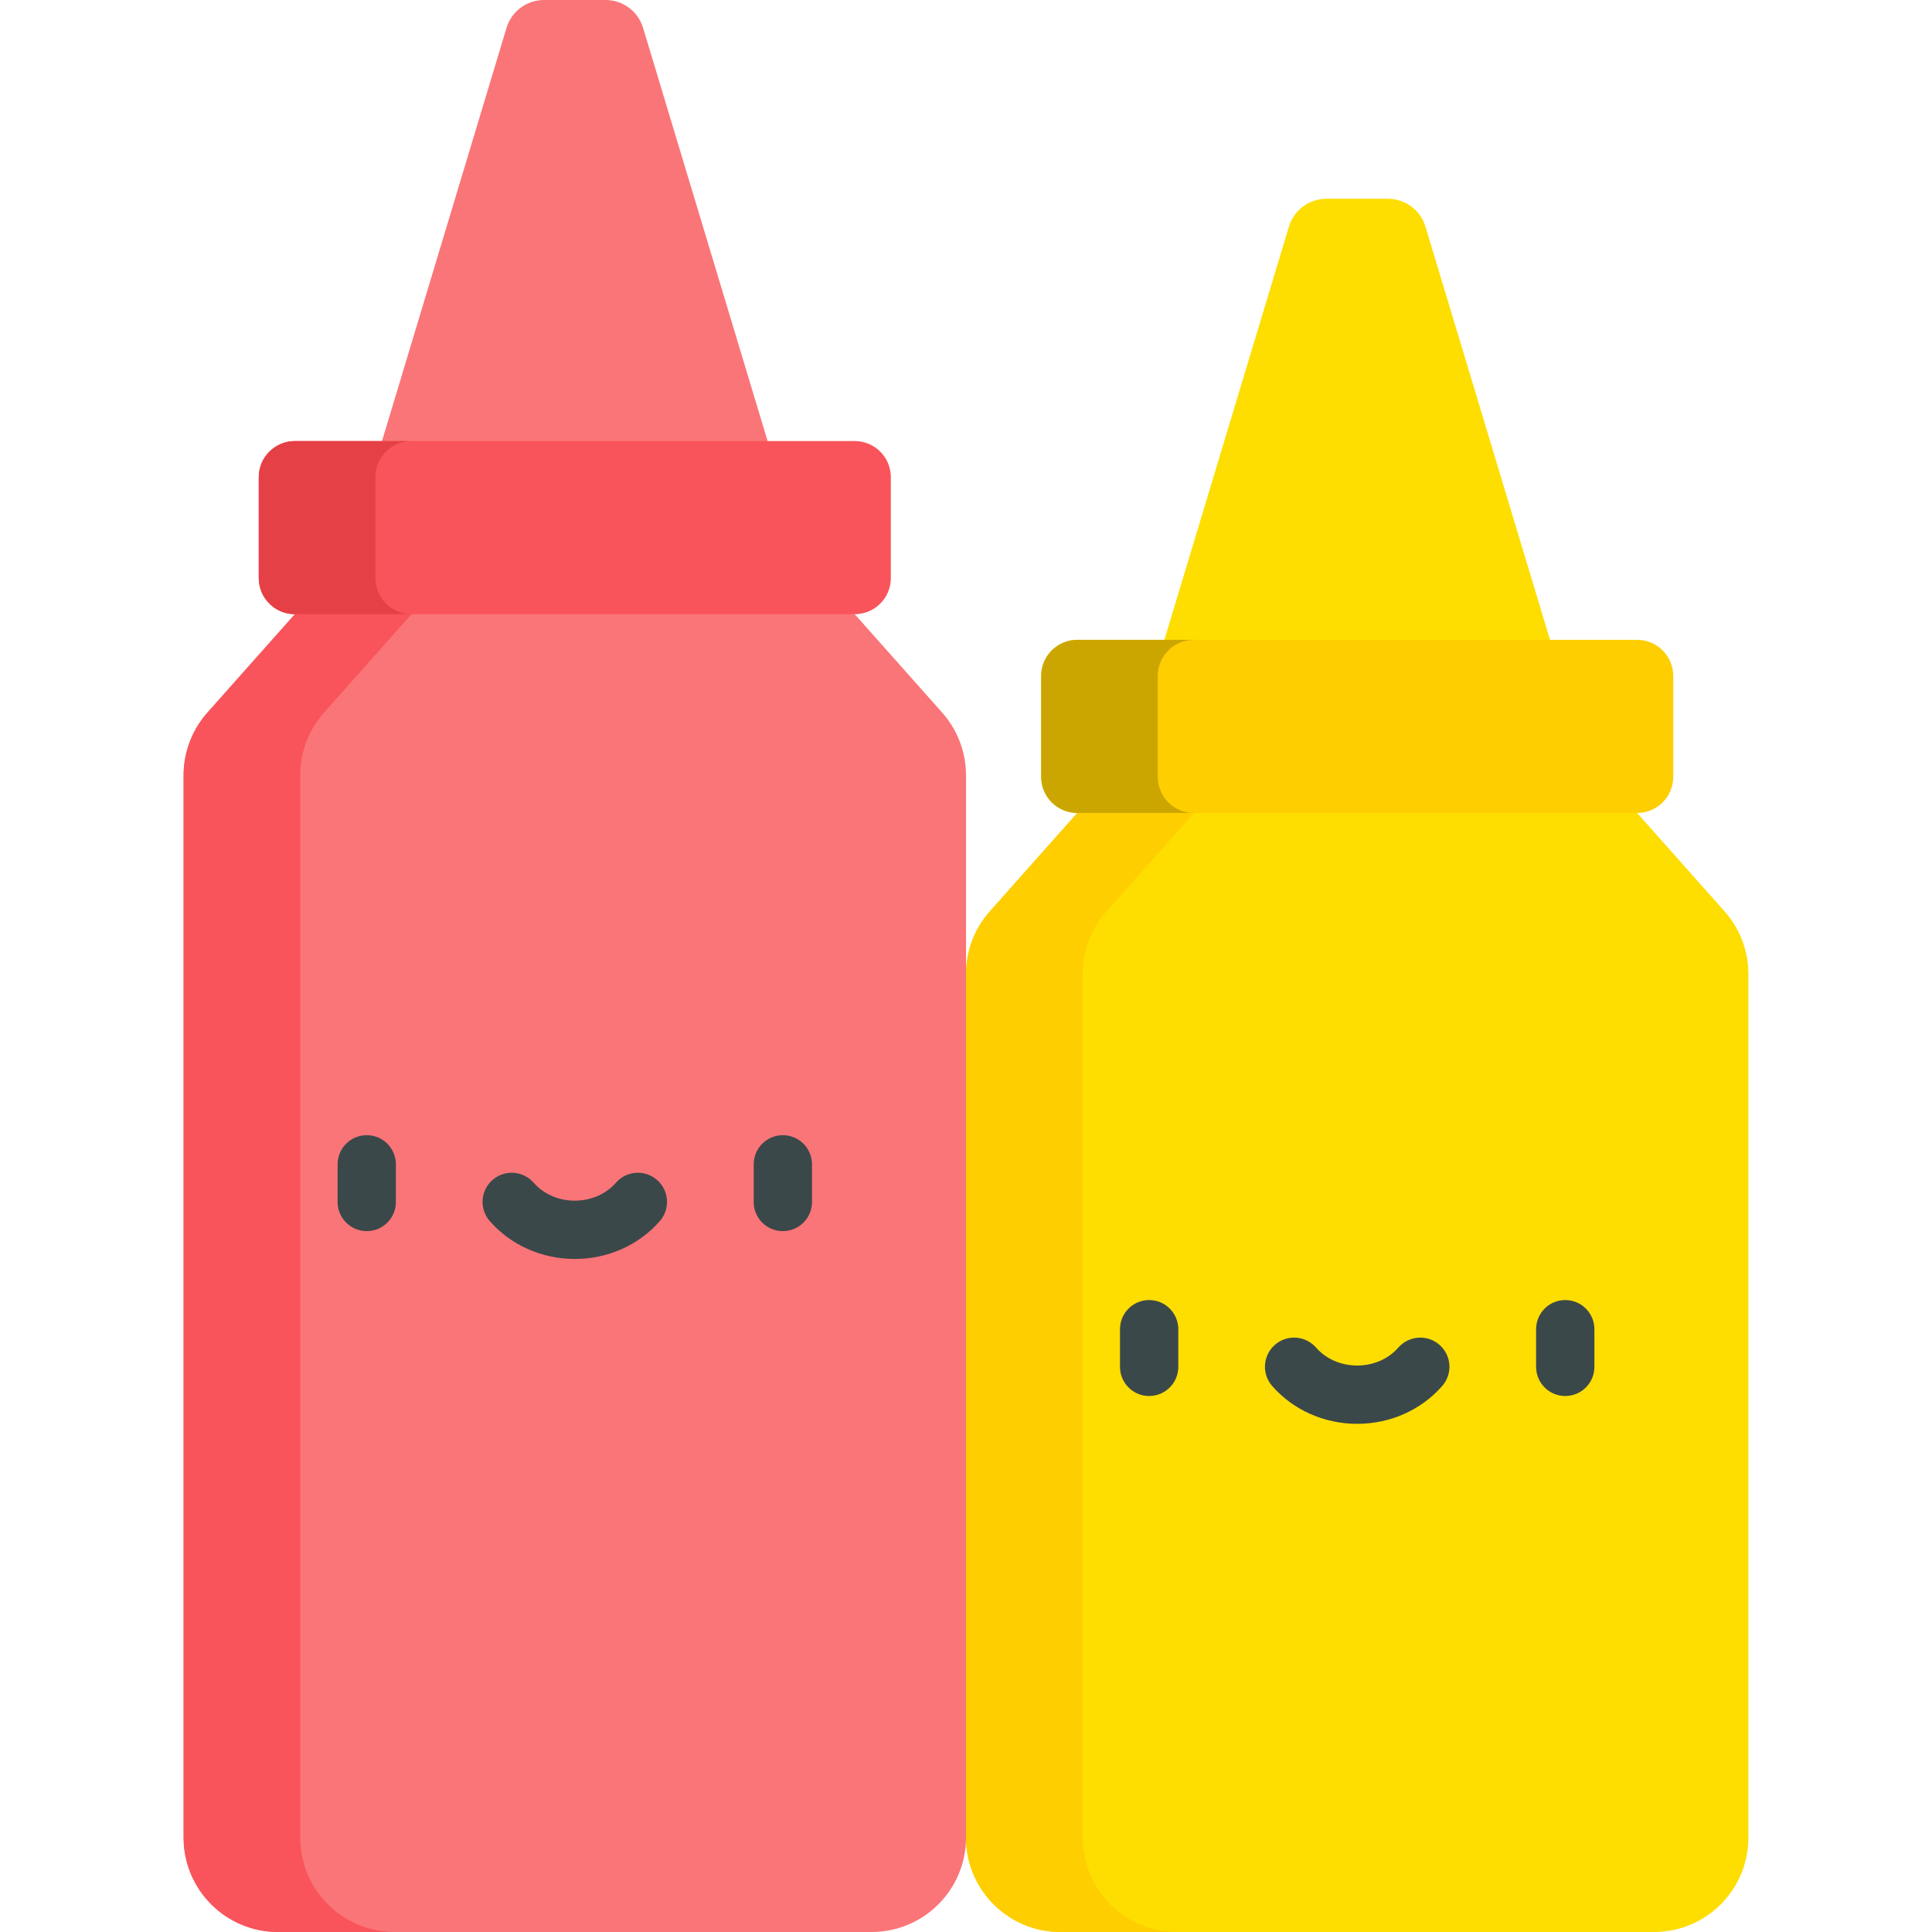 <?xml version="1.0" encoding="iso-8859-1"?>
<!-- Generator: Adobe Illustrator 19.0.0, SVG Export Plug-In . SVG Version: 6.00 Build 0)  -->
<svg version="1.1" id="Capa_1" xmlns="http://www.w3.org/2000/svg" xmlns:xlink="http://www.w3.org/1999/xlink" x="0px" y="0px"
	 viewBox="0 0 512.001 512.001" style="enable-background:new 0 0 512.001 512.001;" xml:space="preserve">
<path style="fill:#FEDD00;" d="M256,486.982c0,13.818,11.201,25.019,25.019,25.019h157.307c13.817,0,25.019-11.201,25.019-25.019
	V258.139c0-6.126-2.248-12.04-6.318-16.62l-23.174-26.076l-74.179-22.94l-74.179,22.94l-23.174,26.076
	c-4.07,4.579-6.318,10.493-6.318,16.62v228.843H256z"/>
<path style="fill:#FECE00;" d="M293.224,241.519l23.174-26.076l58.727-18.161l-15.453-4.779l-74.179,22.94l-23.174,26.076
	c-4.07,4.579-6.318,10.493-6.318,16.62l-56.262,119.192L256,486.981l0,0C256,500.799,267.201,512,281.019,512h30.905
	c-13.818,0-25.019-11.201-25.019-25.019V258.139C286.905,252.012,289.153,246.099,293.224,241.519z"/>
<path style="fill:#FEDD00;" d="M377.741,59.983c-1.348-4.344-5.366-7.306-9.915-7.306h-16.308c-4.549,0-8.568,2.962-9.915,7.306
	l-33.026,109.579l51.095,22.94l51.095-22.94L377.741,59.983z"/>
<g>
	<path style="fill:#FA7578;" d="M170.398,7.306C169.051,2.962,165.031,0,160.483,0h-16.308c-4.548,0-8.568,2.962-9.915,7.306
		l-33.026,109.579l51.095,22.94l51.095-22.94L170.398,7.306z"/>
	<path style="fill:#FA7578;" d="M249.682,188.841l-23.174-26.076l-74.179-22.94l-74.179,22.94l-23.174,26.076
		c-4.07,4.579-6.318,10.493-6.318,16.62v281.521c0,13.818,11.201,25.019,25.019,25.019h157.307
		c13.818,0,25.019-11.201,25.019-25.019V205.461C256,199.335,253.752,193.422,249.682,188.841z"/>
</g>
<path style="fill:#F9545B;" d="M79.562,486.981v-281.52c0-6.126,2.248-12.041,6.318-16.62l23.174-26.076l58.726-18.161
	l-15.453-4.779l-74.179,22.94l-23.174,26.076c-4.07,4.579-6.318,10.493-6.318,16.62v281.52c0,13.818,11.201,25.019,25.019,25.019
	h30.905C90.763,512,79.562,500.799,79.562,486.981z"/>
<g>
	<path style="fill:#3B484A;" d="M97.192,326.265c-4.268,0-7.726-3.459-7.726-7.726v-9.978c0-4.267,3.458-7.726,7.726-7.726
		c4.268,0,7.726,3.459,7.726,7.726v9.978C104.919,322.805,101.46,326.265,97.192,326.265z"/>
	<path style="fill:#3B484A;" d="M207.464,326.265c-4.268,0-7.726-3.459-7.726-7.726v-9.978c0-4.267,3.458-7.726,7.726-7.726
		s7.726,3.459,7.726,7.726v9.978C215.19,322.805,211.732,326.265,207.464,326.265z"/>
	<path style="fill:#3B484A;" d="M152.329,333.64c-8.746,0-16.961-3.659-22.537-10.039c-2.809-3.213-2.481-8.094,0.732-10.902
		c3.212-2.808,8.094-2.481,10.901,0.732c2.641,3.023,6.617,4.756,10.903,4.756s8.261-1.734,10.902-4.755
		c2.808-3.213,7.69-3.541,10.901-0.732c3.213,2.808,3.542,7.689,0.732,10.902C169.289,329.98,161.074,333.64,152.329,333.64z"/>
</g>
<path style="fill:#F9545B;" d="M226.508,116.885H78.149c-5.288,0-9.575,4.287-9.575,9.575v26.732c0,5.288,4.287,9.575,9.575,9.575
	h148.359c5.288,0,9.575-4.287,9.575-9.575V126.46C236.082,121.172,231.796,116.885,226.508,116.885z"/>
<path style="fill:#E64047;" d="M99.48,153.191v-26.732c0-5.288,4.287-9.573,9.575-9.573H78.15c-5.288,0-9.575,4.287-9.575,9.573
	v26.732c0,5.288,4.287,9.575,9.575,9.575h30.905C103.767,162.766,99.48,158.479,99.48,153.191z"/>
<path style="fill:#FECE00;" d="M433.851,169.563H285.492c-5.288,0-9.574,4.287-9.574,9.575v26.732c0,5.288,4.287,9.575,9.574,9.575
	h148.359c5.288,0,9.575-4.287,9.575-9.575v-26.732C443.426,173.849,439.139,169.563,433.851,169.563z"/>
<path style="fill:#CCA600;" d="M306.823,205.868v-26.732c0-5.288,4.287-9.573,9.574-9.573h-30.905c-5.288,0-9.574,4.287-9.574,9.573
	v26.732c0,5.288,4.287,9.575,9.574,9.575h30.905C311.11,215.443,306.823,211.156,306.823,205.868z"/>
<g>
	<path style="fill:#3B484A;" d="M304.536,369.957c-4.268,0-7.726-3.459-7.726-7.726v-9.978c0-4.267,3.458-7.726,7.726-7.726
		c4.268,0,7.726,3.459,7.726,7.726v9.978C312.262,366.497,308.803,369.957,304.536,369.957z"/>
	<path style="fill:#3B484A;" d="M414.808,369.957c-4.268,0-7.726-3.459-7.726-7.726v-9.978c0-4.267,3.458-7.726,7.726-7.726
		s7.726,3.459,7.726,7.726v9.978C422.534,366.497,419.075,369.957,414.808,369.957z"/>
	<path style="fill:#3B484A;" d="M359.671,377.331c-8.745,0-16.96-3.659-22.537-10.038c-2.809-3.212-2.481-8.094,0.731-10.902
		c3.21-2.808,8.092-2.482,10.902,0.731c2.642,3.023,6.617,4.756,10.903,4.756s8.261-1.734,10.903-4.756
		c2.808-3.212,7.688-3.54,10.902-0.731c3.212,2.808,3.541,7.689,0.731,10.902C376.631,373.672,368.417,377.331,359.671,377.331z"/>
</g>
<g>
</g>
<g>
</g>
<g>
</g>
<g>
</g>
<g>
</g>
<g>
</g>
<g>
</g>
<g>
</g>
<g>
</g>
<g>
</g>
<g>
</g>
<g>
</g>
<g>
</g>
<g>
</g>
<g>
</g>
</svg>

